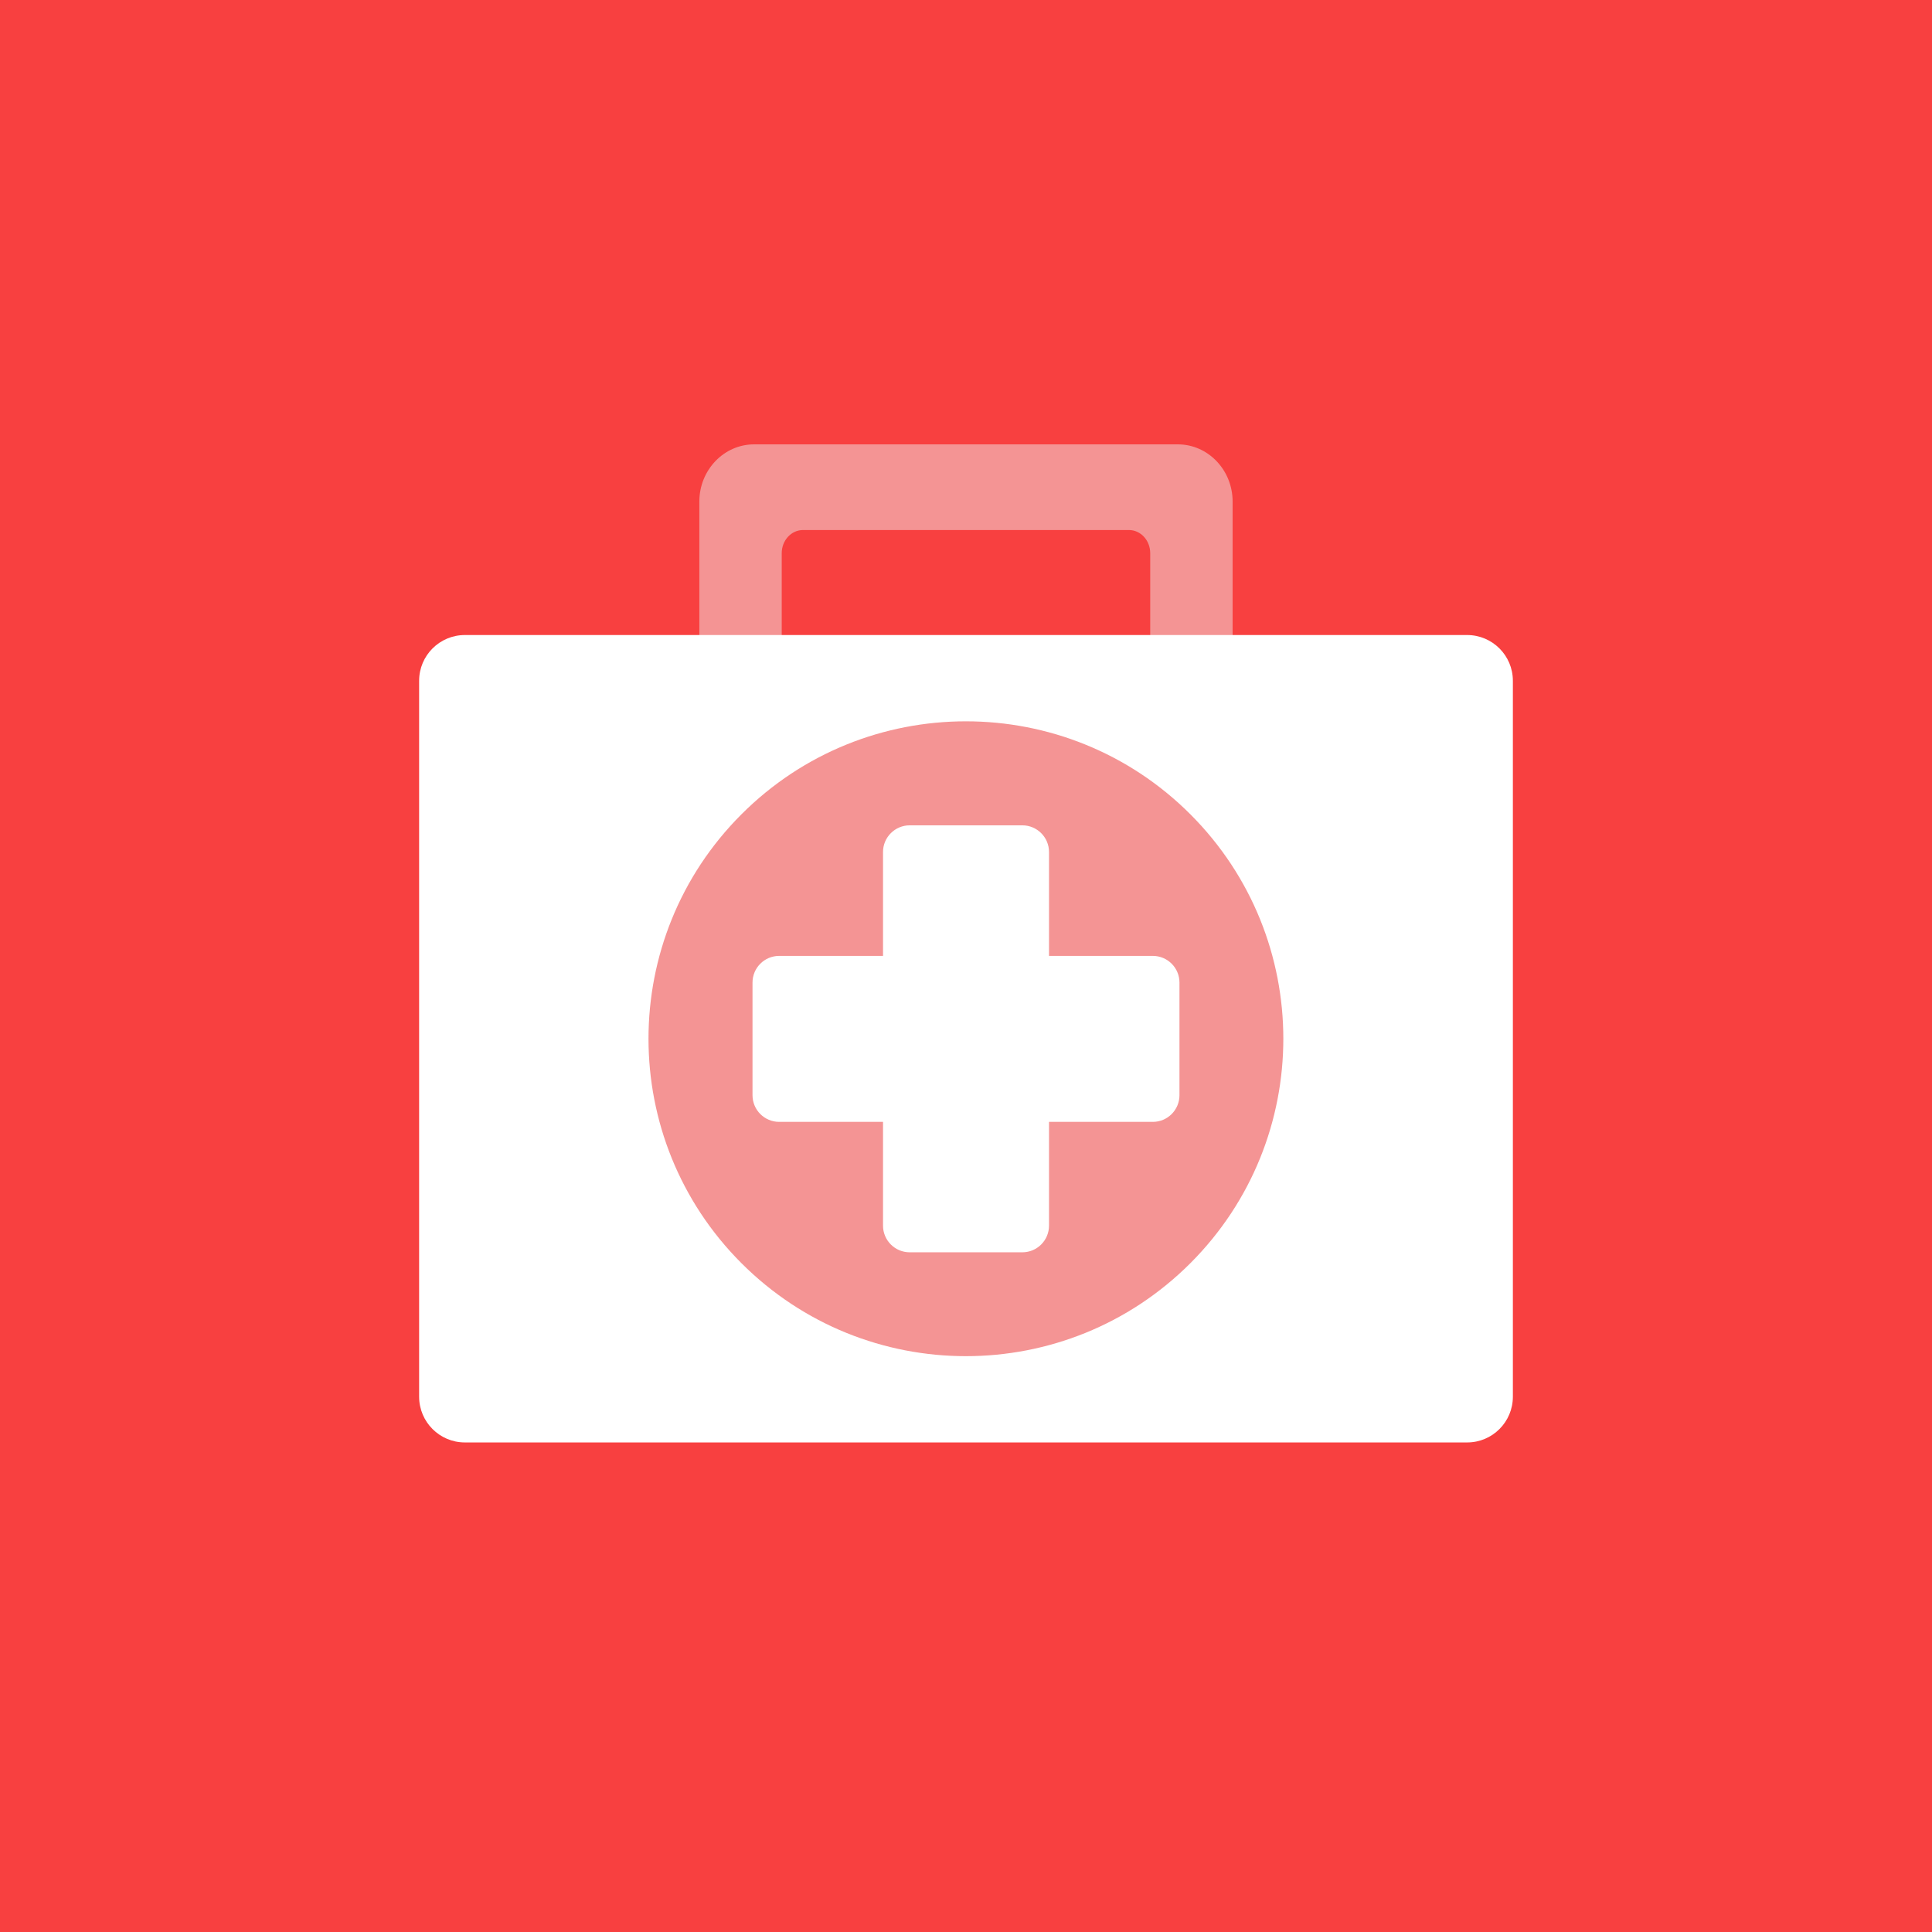 <svg width="100" height="100" viewBox="0 0 100 100" fill="none" xmlns="http://www.w3.org/2000/svg">
<rect width="100" height="100" fill="#F84040"/>
<path d="M60.964 23H39.033C37.47 23 36.198 24.328 36.198 25.96V33.325H40.462V28.631C40.462 27.971 40.957 27.434 41.563 27.434H58.434C59.041 27.434 59.535 27.971 59.535 28.631V33.325H63.8V25.96C63.8 24.328 62.528 23 60.964 23Z" fill="#F49494"/>
<path d="M78.306 72.293C78.306 73.601 77.246 74.661 75.938 74.661H24.062C22.754 74.661 21.694 73.601 21.694 72.293V35.237C21.694 33.93 22.754 32.869 24.062 32.869H75.938C77.246 32.869 78.306 33.93 78.306 35.237V72.293Z" fill="white"/>
<path d="M61.613 65.383C68.029 58.967 68.029 48.564 61.613 42.148C55.197 35.731 44.794 35.731 38.378 42.148C31.962 48.564 31.962 58.967 38.378 65.383C44.794 71.799 55.197 71.799 61.613 65.383Z" fill="#F49494"/>
<path d="M54.297 63.438C54.297 64.201 53.678 64.819 52.916 64.819H47.086C46.323 64.819 45.705 64.2 45.705 63.438V44.1C45.705 43.337 46.324 42.719 47.086 42.719H52.916C53.679 42.719 54.297 43.338 54.297 44.1V63.438Z" fill="white"/>
<path d="M40.331 58.068C39.568 58.068 38.95 57.45 38.95 56.688V50.857C38.95 50.094 39.568 49.477 40.331 49.477H59.669C60.431 49.477 61.049 50.095 61.049 50.857V56.688C61.049 57.45 60.431 58.068 59.669 58.068H40.331Z" fill="white"/>
</svg>
